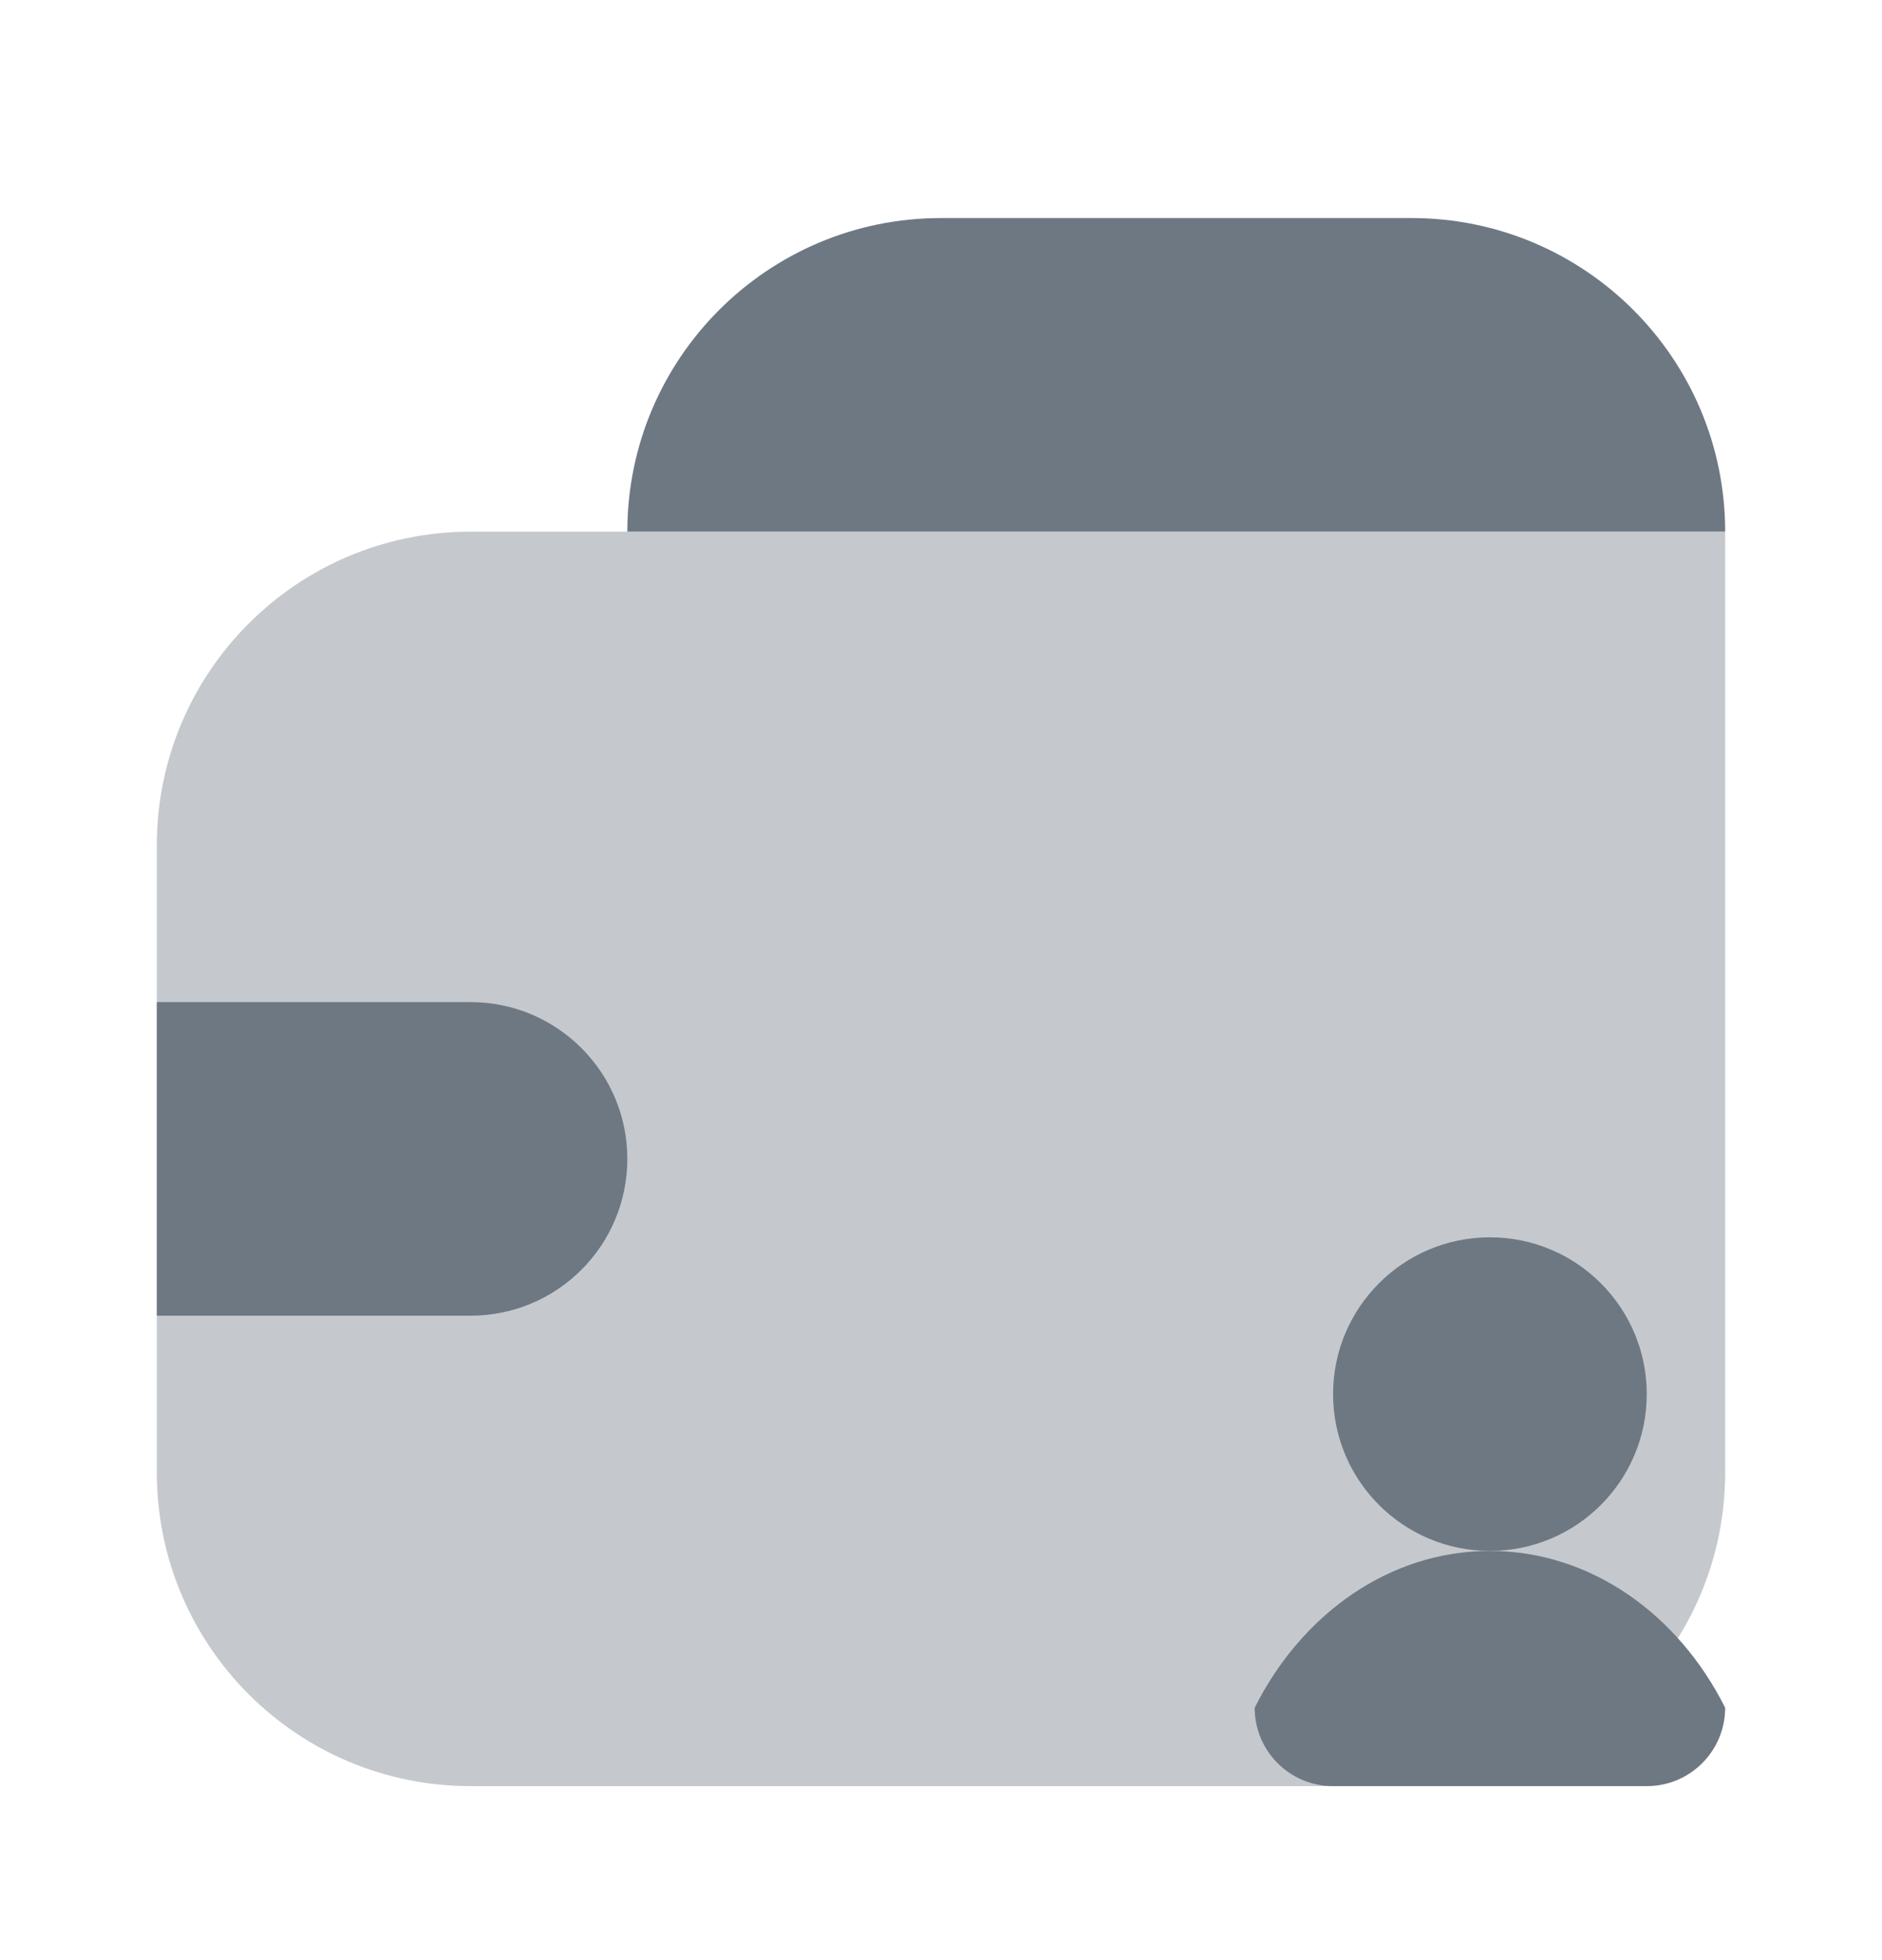 <svg width="24" height="25" viewBox="0 0 24 25" fill="none" xmlns="http://www.w3.org/2000/svg">
<path opacity="0.4" d="M22 6.781H6C3.791 6.781 2 8.572 2 10.781V18.781C2 20.99 3.791 22.781 6 22.781H18C20.209 22.781 22 20.99 22 18.781V6.781Z" fill="#6E7883"/>
<path d="M22 6.781C22 4.572 20.209 2.781 18 2.781H12C9.791 2.781 8 4.572 8 6.781H22Z" fill="#6E7883"/>
<path d="M2 12.781L2 16.781L6 16.781C7.105 16.781 8 15.886 8 14.781C8 13.677 7.105 12.781 6 12.781L2 12.781Z" fill="#6E7883"/>
<circle cx="2" cy="2" r="2" transform="matrix(1 0 0 -1 17 19.781)" fill="#6E7883"/>
<path d="M19 19.781C20.282 19.781 21.401 20.586 22 21.781C22 22.334 21.552 22.781 21 22.781H17C16.448 22.781 16 22.334 16 21.781C16.599 20.586 17.718 19.781 19 19.781Z" fill="#6E7883"/>
</svg>
